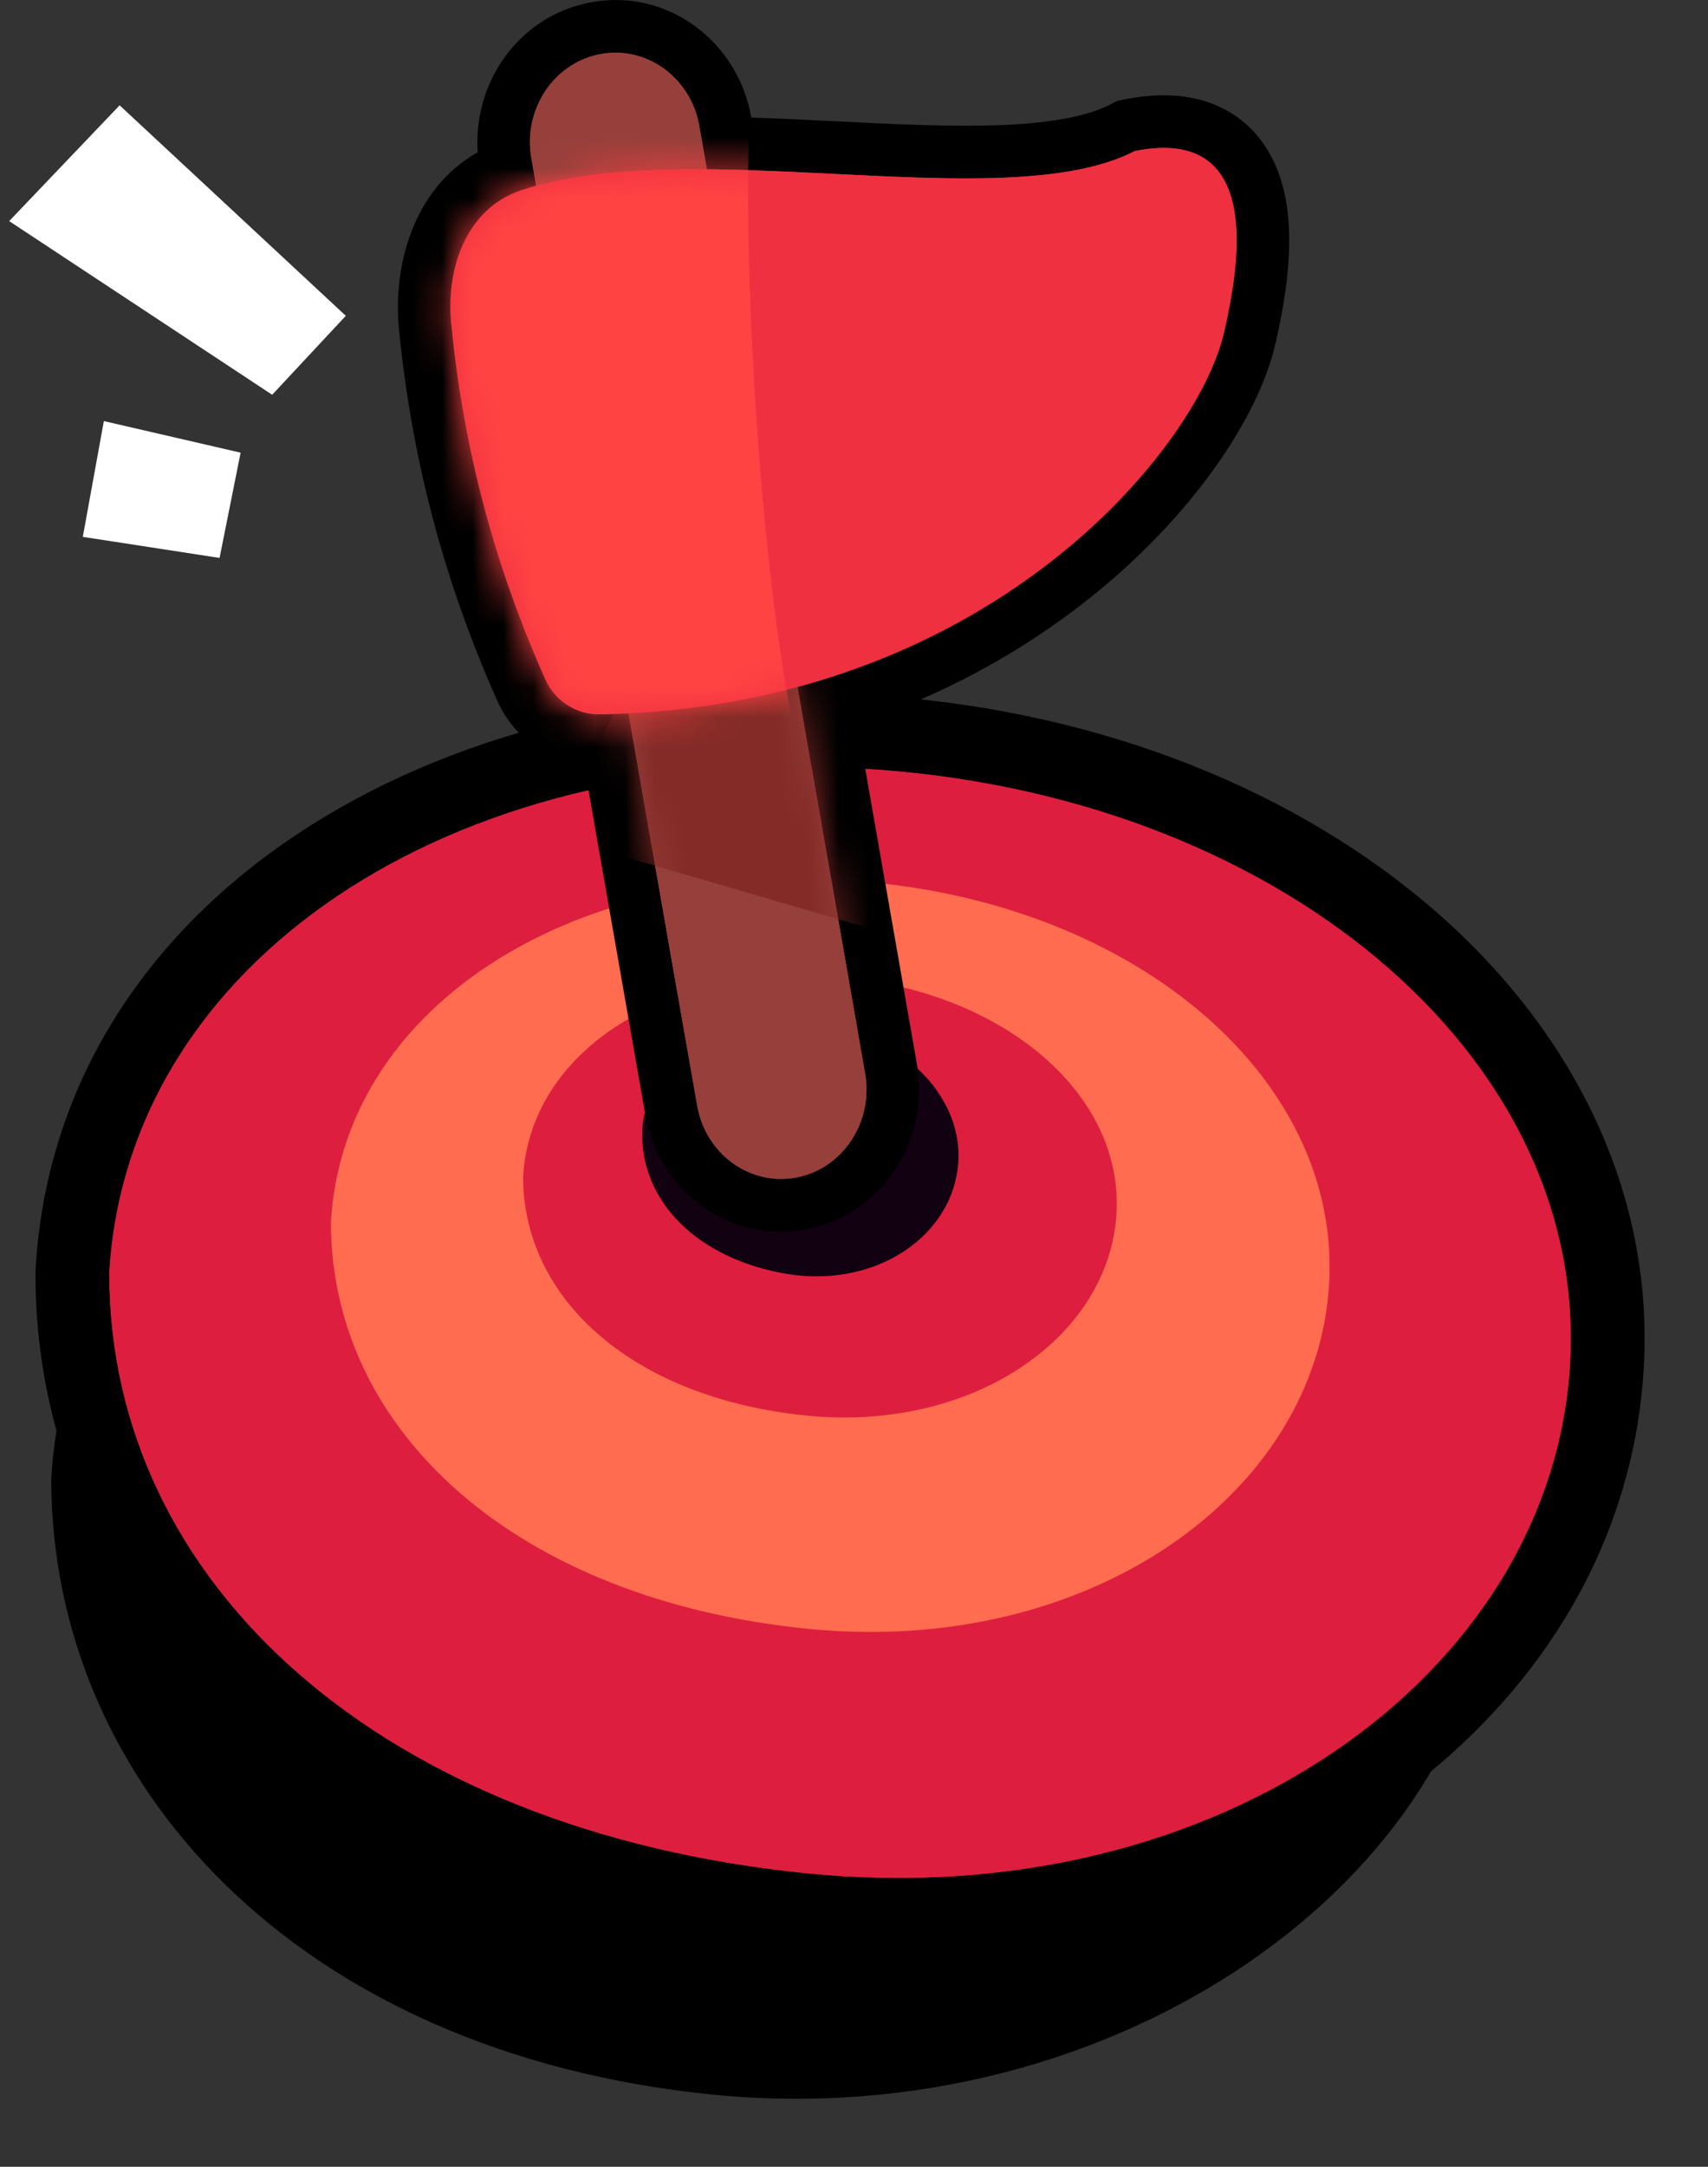 <svg width="56" height="71" viewBox="0 0 56 71" fill="none" xmlns="http://www.w3.org/2000/svg">
<rect x="0" y="0" width="56" height="71" fill="#333333" stroke="none"/>
<path d="M48.934 51.567C48.374 61.532 36.592 69.942 23.41 68.64C9.728 67.289 1.68 58.428 1.68 48.463C2.241 38.497 12.413 31.948 25.638 32.692C38.864 33.435 49.495 41.601 48.934 51.567Z" fill="black"/>
<path d="M3.922 3.451L0.301 7.245L8.924 12.936L11.338 10.349L3.922 3.451Z" fill="white"/>
<path d="M2.715 17.592L3.405 13.798L7.889 14.833L7.199 18.282L2.715 17.592Z" fill="white"/>
<path d="M51.484 44.664C50.912 54.839 39.976 62.727 26.516 61.397C12.546 60.018 3.577 51.912 3.577 41.737C4.15 31.561 14.737 24.422 28.241 25.181C41.744 25.94 52.056 34.488 51.484 44.664Z" fill="#DE1E3E"/>
<path fill-rule="evenodd" clip-rule="evenodd" d="M1.163 41.669L1.167 41.601C1.846 29.515 14.206 21.974 28.376 22.77C35.582 23.175 42.048 25.662 46.688 29.538C51.337 33.422 54.232 38.794 53.895 44.799C53.219 56.816 40.585 65.213 26.278 63.8C11.617 62.352 1.163 53.633 1.163 41.737L1.163 41.669ZM26.516 61.397C39.975 62.727 50.912 54.839 51.484 44.664C52.056 34.488 41.744 25.94 28.24 25.181C14.736 24.422 4.149 31.561 3.577 41.737C3.577 51.912 12.545 60.018 26.516 61.397Z" fill="black"/>
<path fill-rule="evenodd" clip-rule="evenodd" d="M26.527 53.377C35.722 54.281 43.191 48.943 43.579 42.051C43.966 35.16 36.919 29.367 27.693 28.849C18.468 28.33 11.238 33.162 10.85 40.053C10.854 46.945 16.983 52.437 26.527 53.377ZM26.476 46.388C31.942 46.923 36.379 43.794 36.607 39.75C36.834 35.706 32.642 32.304 27.158 31.996C21.674 31.688 17.378 34.52 17.151 38.563C17.156 42.607 20.802 45.833 26.476 46.388Z" fill="#FF6C4F"/>
<path d="M31.392 38.352C31.062 40.66 28.534 42.261 25.645 41.717C22.646 41.152 20.867 39.145 21.072 36.826C21.401 34.518 23.839 33.081 26.749 33.496C29.659 33.911 31.721 36.043 31.392 38.352Z" fill="#110111"/>
<path fill-rule="evenodd" clip-rule="evenodd" d="M22.929 4.13C22.65 2.537 21.191 1.483 19.67 1.775C18.149 2.067 17.142 3.594 17.421 5.187L17.578 6.087C17.407 6.135 17.239 6.186 17.075 6.241C15.32 6.83 14.615 8.754 14.795 10.597C15.217 14.909 16.294 18.697 17.877 22.256C18.192 22.965 18.896 23.422 19.672 23.408C19.987 23.402 20.298 23.392 20.606 23.377L22.856 36.229C23.135 37.822 24.595 38.876 26.116 38.584C27.637 38.292 28.644 36.764 28.365 35.172L26.148 22.511C34.699 20.199 39.426 14.022 40.139 10.867C40.589 8.874 41.518 4.087 37.206 4.949C35.02 6.08 31.251 5.893 27.341 5.698C25.95 5.629 24.54 5.559 23.177 5.547L22.929 4.13Z" fill="#EE3040"/>
<path fill-rule="evenodd" clip-rule="evenodd" d="M37.206 4.949C41.518 4.087 40.589 8.874 40.139 10.866C39.426 14.022 34.699 20.199 26.148 22.511L28.365 35.172C28.644 36.764 27.637 38.292 26.116 38.584C24.595 38.876 23.135 37.822 22.857 36.229L20.606 23.377C20.298 23.392 19.987 23.402 19.672 23.408C18.896 23.421 18.192 22.965 17.877 22.256C16.294 18.696 15.217 14.909 14.796 10.597C14.615 8.754 15.32 6.83 17.075 6.241C17.239 6.186 17.407 6.135 17.578 6.087L17.421 5.187C17.142 3.594 18.149 2.067 19.67 1.775C21.191 1.483 22.651 2.537 22.929 4.13L23.177 5.547C24.54 5.559 25.95 5.629 27.341 5.698L27.341 5.698C31.251 5.893 35.02 6.08 37.206 4.949ZM24.632 3.853L24.628 3.832C24.195 1.362 21.882 -0.406 19.345 0.081C17.002 0.531 15.504 2.709 15.662 4.989C13.51 6.205 12.885 8.78 13.079 10.764C13.52 15.272 14.648 19.239 16.301 22.956C16.819 24.121 17.902 24.934 19.157 25.101L21.158 36.526C21.59 38.997 23.904 40.764 26.441 40.278C28.953 39.795 30.493 37.326 30.064 34.874L28.11 23.718C31.966 22.423 35.028 20.391 37.272 18.254C39.759 15.887 41.364 13.269 41.821 11.246C42.036 10.295 42.479 8.26 42.153 6.52C41.983 5.61 41.557 4.532 40.536 3.817C39.502 3.094 38.216 2.989 36.868 3.258L36.63 3.306L36.414 3.418C35.667 3.804 34.492 4.03 32.849 4.098C31.239 4.164 29.402 4.074 27.427 3.976L27.409 3.975C26.499 3.929 25.564 3.883 24.632 3.853Z" fill="black"/>
<path fill-rule="evenodd" clip-rule="evenodd" d="M19.67 1.775C21.191 1.483 22.651 2.537 22.929 4.13L28.365 35.172C28.644 36.764 27.637 38.292 26.116 38.584C24.595 38.876 23.135 37.822 22.857 36.229L17.421 5.187C17.142 3.594 18.149 2.067 19.67 1.775Z" fill="#963F3B"/>
<mask id="mask0_2232_1742" style="mask-type:alpha" maskUnits="userSpaceOnUse" x="17" y="1" width="12" height="38">
<path fill-rule="evenodd" clip-rule="evenodd" d="M19.67 1.775C21.191 1.483 22.651 2.537 22.929 4.13L28.365 35.172C28.644 36.764 27.637 38.292 26.116 38.584C24.595 38.876 23.135 37.822 22.857 36.229L17.421 5.187C17.142 3.594 18.149 2.067 19.67 1.775Z" fill="#963F3B"/>
</mask>
<g mask="url(#mask0_2232_1742)">
<path d="M27.032 21.559L20.479 22.594L18.237 27.423L30.654 31.044L27.032 21.559Z" fill="#842B27"/>
</g>
<path d="M17.877 22.256C16.294 18.696 15.217 14.909 14.795 10.597C14.615 8.754 15.32 6.83 17.075 6.241C22.691 4.354 32.949 7.152 37.206 4.949C41.518 4.087 40.589 8.874 40.139 10.866C39.263 14.745 32.322 23.188 19.672 23.408C18.896 23.421 18.192 22.965 17.877 22.256Z" fill="#EE3040"/>
<mask id="mask1_2232_1742" style="mask-type:alpha" maskUnits="userSpaceOnUse" x="14" y="4" width="27" height="20">
<path d="M17.877 22.256C16.294 18.696 15.217 14.909 14.795 10.597C14.615 8.754 15.32 6.83 17.075 6.241C22.691 4.354 32.949 7.152 37.206 4.949C41.518 4.087 40.589 8.874 40.139 10.866C39.263 14.745 32.322 23.188 19.672 23.408C18.896 23.421 18.192 22.965 17.877 22.256Z" fill="#EE3040"/>
</mask>
<g mask="url(#mask1_2232_1742)">
<path d="M26.17 24.491C24.962 19.489 24.273 8.28 24.617 3.106L10.131 3.451L13.58 27.94L26.17 24.491Z" fill="#FF4343"/>
</g>
</svg>
